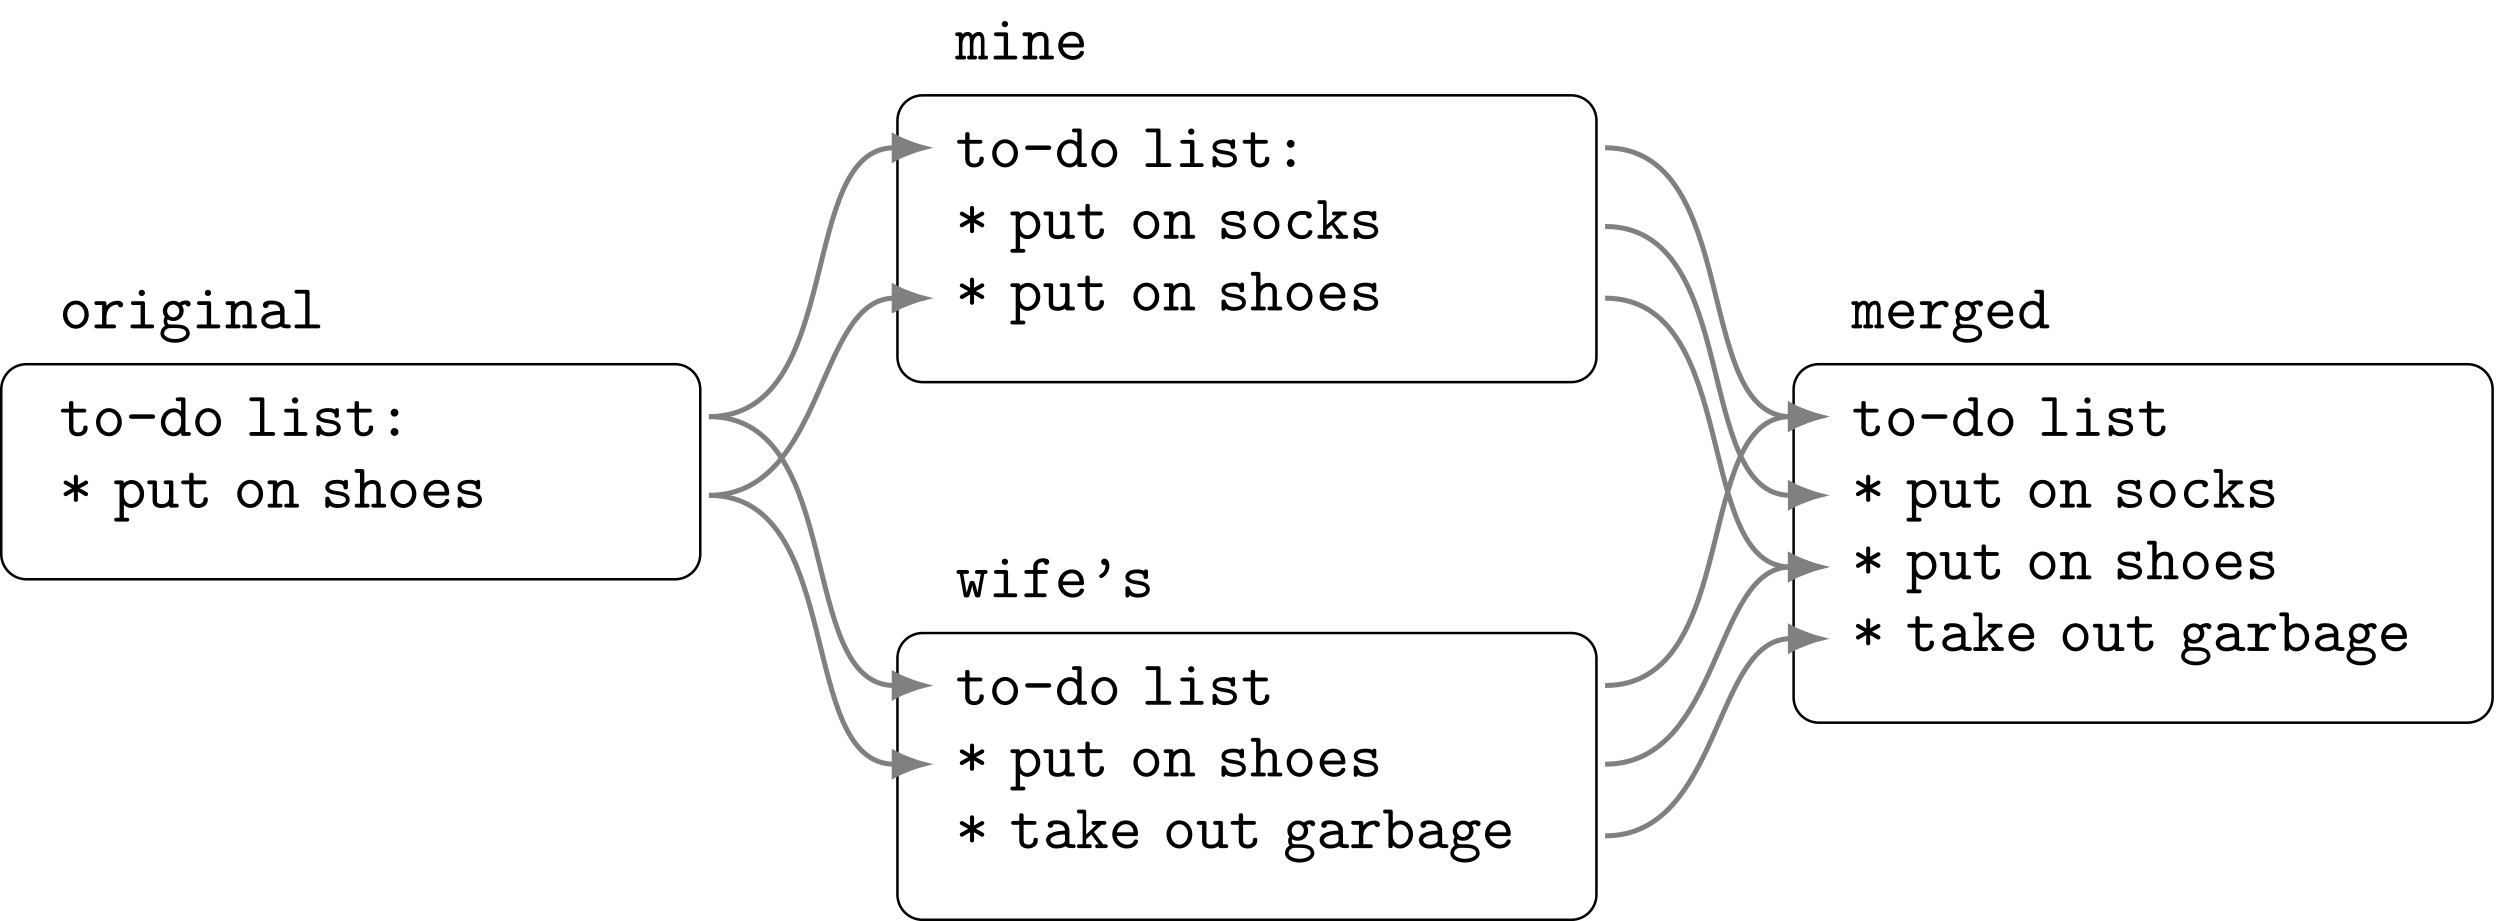 <?xml version="1.0" encoding="UTF-8"?>
<svg xmlns="http://www.w3.org/2000/svg" xmlns:xlink="http://www.w3.org/1999/xlink" width="395.386pt" height="145.671pt" viewBox="0 0 395.386 145.671" version="1.1">
<defs>
<g>
<symbol overflow="visible" id="glyph0-0">
<path style="stroke:none;" d=""/>
</symbol>
<symbol overflow="visible" id="glyph0-1">
<path style="stroke:none;" d="M 4.656 -2.156 C 4.656 -3.406 3.734 -4.391 2.609 -4.391 C 1.5 -4.391 0.562 -3.406 0.562 -2.156 C 0.562 -0.891 1.516 0.062 2.609 0.062 C 3.703 0.062 4.656 -0.891 4.656 -2.156 Z M 2.609 -0.547 C 1.875 -0.547 1.25 -1.297 1.25 -2.219 C 1.25 -3.125 1.906 -3.781 2.609 -3.781 C 3.328 -3.781 3.969 -3.125 3.969 -2.219 C 3.969 -1.297 3.344 -0.547 2.609 -0.547 Z M 2.609 -0.547 "/>
</symbol>
<symbol overflow="visible" id="glyph0-2">
<path style="stroke:none;" d="M 2.219 -1.859 C 2.219 -2.797 2.797 -3.75 4 -3.75 C 4.016 -3.516 4.188 -3.312 4.438 -3.312 C 4.656 -3.312 4.859 -3.469 4.859 -3.734 C 4.859 -3.938 4.734 -4.359 3.906 -4.359 C 3.406 -4.359 2.766 -4.172 2.219 -3.547 L 2.219 -3.891 C 2.219 -4.203 2.156 -4.297 1.812 -4.297 L 0.719 -4.297 C 0.562 -4.297 0.312 -4.297 0.312 -4 C 0.312 -3.688 0.562 -3.688 0.719 -3.688 L 1.531 -3.688 L 1.531 -0.609 L 0.719 -0.609 C 0.562 -0.609 0.312 -0.609 0.312 -0.312 C 0.312 0 0.562 0 0.719 0 L 3.312 0 C 3.469 0 3.734 0 3.734 -0.297 C 3.734 -0.609 3.469 -0.609 3.312 -0.609 L 2.219 -0.609 Z M 2.219 -1.859 "/>
</symbol>
<symbol overflow="visible" id="glyph0-3">
<path style="stroke:none;" d="M 3.078 -3.891 C 3.078 -4.203 3.016 -4.297 2.688 -4.297 L 1.266 -4.297 C 1.109 -4.297 0.859 -4.297 0.859 -4 C 0.859 -3.688 1.109 -3.688 1.266 -3.688 L 2.391 -3.688 L 2.391 -0.609 L 1.188 -0.609 C 1.031 -0.609 0.781 -0.609 0.781 -0.297 C 0.781 0 1.031 0 1.188 0 L 4.125 0 C 4.281 0 4.531 0 4.531 -0.297 C 4.531 -0.609 4.281 -0.609 4.125 -0.609 L 3.078 -0.609 Z M 3.078 -5.609 C 3.078 -5.875 2.859 -6.094 2.578 -6.094 C 2.297 -6.094 2.078 -5.875 2.078 -5.609 C 2.078 -5.328 2.297 -5.109 2.578 -5.109 C 2.859 -5.109 3.078 -5.328 3.078 -5.609 Z M 3.078 -5.609 "/>
</symbol>
<symbol overflow="visible" id="glyph0-4">
<path style="stroke:none;" d="M 2.328 -1.75 C 1.781 -1.75 1.359 -2.219 1.359 -2.75 C 1.359 -3.312 1.797 -3.766 2.328 -3.766 C 2.859 -3.766 3.281 -3.297 3.281 -2.766 C 3.281 -2.188 2.844 -1.75 2.328 -1.75 Z M 1.422 -1.406 C 1.453 -1.391 1.828 -1.156 2.328 -1.156 C 3.234 -1.156 3.969 -1.875 3.969 -2.766 C 3.969 -3.062 3.875 -3.344 3.703 -3.625 C 3.922 -3.75 4.156 -3.781 4.281 -3.797 C 4.344 -3.531 4.578 -3.453 4.672 -3.453 C 4.844 -3.453 5.078 -3.578 5.078 -3.875 C 5.078 -4.094 4.891 -4.406 4.344 -4.406 C 4.234 -4.406 3.75 -4.391 3.297 -4.062 C 3.125 -4.172 2.781 -4.359 2.328 -4.359 C 1.391 -4.359 0.672 -3.609 0.672 -2.766 C 0.672 -2.328 0.844 -2 1 -1.812 C 0.891 -1.656 0.797 -1.438 0.797 -1.141 C 0.797 -0.781 0.938 -0.531 1.031 -0.422 C 0.297 0.031 0.297 0.703 0.297 0.812 C 0.297 1.672 1.328 2.281 2.609 2.281 C 3.891 2.281 4.938 1.672 4.938 0.812 C 4.938 0.453 4.75 -0.047 4.25 -0.312 C 4.109 -0.391 3.703 -0.609 2.797 -0.609 L 2.109 -0.609 C 2.031 -0.609 1.891 -0.609 1.812 -0.625 C 1.672 -0.625 1.609 -0.625 1.484 -0.766 C 1.375 -0.906 1.359 -1.109 1.359 -1.125 C 1.359 -1.172 1.391 -1.312 1.422 -1.406 Z M 2.609 1.688 C 1.609 1.688 0.875 1.25 0.875 0.812 C 0.875 0.641 0.953 0.312 1.281 0.125 C 1.531 -0.047 1.609 -0.047 2.344 -0.047 C 3.234 -0.047 4.359 -0.047 4.359 0.812 C 4.359 1.25 3.609 1.688 2.609 1.688 Z M 2.609 1.688 "/>
</symbol>
<symbol overflow="visible" id="glyph0-5">
<path style="stroke:none;" d="M 1.656 -3.828 C 1.656 -4.141 1.656 -4.297 1.25 -4.297 L 0.531 -4.297 C 0.375 -4.297 0.125 -4.297 0.125 -3.984 C 0.125 -3.688 0.375 -3.688 0.516 -3.688 L 0.969 -3.688 L 0.969 -0.609 L 0.531 -0.609 C 0.375 -0.609 0.125 -0.609 0.125 -0.297 C 0.125 0 0.375 0 0.516 0 L 2.109 0 C 2.25 0 2.5 0 2.5 -0.297 C 2.5 -0.609 2.25 -0.609 2.094 -0.609 L 1.656 -0.609 L 1.656 -2.375 C 1.656 -3.375 2.391 -3.75 2.906 -3.75 C 3.422 -3.75 3.562 -3.469 3.562 -2.875 L 3.562 -0.609 L 3.188 -0.609 C 3.016 -0.609 2.766 -0.609 2.766 -0.297 C 2.766 0 3.047 0 3.188 0 L 4.703 0 C 4.844 0 5.109 0 5.109 -0.297 C 5.109 -0.609 4.859 -0.609 4.688 -0.609 L 4.25 -0.609 L 4.25 -2.922 C 4.25 -3.922 3.75 -4.359 2.953 -4.359 C 2.297 -4.359 1.844 -4.016 1.656 -3.828 Z M 1.656 -3.828 "/>
</symbol>
<symbol overflow="visible" id="glyph0-6">
<path style="stroke:none;" d="M 3.656 -0.312 C 3.875 -0.016 4.344 0 4.719 0 C 5 0 5.219 0 5.219 -0.312 C 5.219 -0.609 4.969 -0.609 4.828 -0.609 C 4.406 -0.609 4.312 -0.656 4.234 -0.688 L 4.234 -2.844 C 4.234 -3.547 3.688 -4.391 2.25 -4.391 C 1.828 -4.391 0.812 -4.391 0.812 -3.656 C 0.812 -3.359 1.016 -3.203 1.25 -3.203 C 1.406 -3.203 1.688 -3.297 1.688 -3.656 C 1.688 -3.734 1.703 -3.75 1.906 -3.766 C 2.047 -3.781 2.172 -3.781 2.266 -3.781 C 3.016 -3.781 3.531 -3.469 3.531 -2.766 C 1.781 -2.734 0.547 -2.234 0.547 -1.281 C 0.547 -0.594 1.172 0.062 2.188 0.062 C 2.562 0.062 3.188 -0.016 3.656 -0.312 Z M 3.531 -2.172 L 3.531 -1.328 C 3.531 -1.109 3.531 -0.891 3.156 -0.719 C 2.797 -0.547 2.344 -0.547 2.266 -0.547 C 1.641 -0.547 1.234 -0.891 1.234 -1.281 C 1.234 -1.766 2.094 -2.141 3.531 -2.172 Z M 3.531 -2.172 "/>
</symbol>
<symbol overflow="visible" id="glyph0-7">
<path style="stroke:none;" d="M 2.953 -5.688 C 2.953 -5.984 2.906 -6.094 2.562 -6.094 L 0.984 -6.094 C 0.828 -6.094 0.578 -6.094 0.578 -5.781 C 0.578 -5.484 0.844 -5.484 0.984 -5.484 L 2.266 -5.484 L 2.266 -0.609 L 0.984 -0.609 C 0.828 -0.609 0.578 -0.609 0.578 -0.297 C 0.578 0 0.844 0 0.984 0 L 4.25 0 C 4.406 0 4.656 0 4.656 -0.297 C 4.656 -0.609 4.422 -0.609 4.25 -0.609 L 2.953 -0.609 Z M 2.953 -5.688 "/>
</symbol>
<symbol overflow="visible" id="glyph0-8">
<path style="stroke:none;" d="M 2.219 -3.688 L 3.844 -3.688 C 4 -3.688 4.25 -3.688 4.25 -3.984 C 4.25 -4.297 4 -4.297 3.844 -4.297 L 2.219 -4.297 L 2.219 -5.109 C 2.219 -5.297 2.219 -5.516 1.875 -5.516 C 1.531 -5.516 1.531 -5.312 1.531 -5.109 L 1.531 -4.297 L 0.656 -4.297 C 0.5 -4.297 0.25 -4.297 0.25 -3.984 C 0.25 -3.688 0.5 -3.688 0.641 -3.688 L 1.531 -3.688 L 1.531 -1.25 C 1.531 -0.297 2.203 0.062 2.938 0.062 C 3.672 0.062 4.469 -0.375 4.469 -1.25 C 4.469 -1.438 4.469 -1.641 4.125 -1.641 C 3.797 -1.641 3.781 -1.438 3.781 -1.266 C 3.781 -0.641 3.203 -0.547 2.984 -0.547 C 2.219 -0.547 2.219 -1.062 2.219 -1.312 Z M 2.219 -3.688 "/>
</symbol>
<symbol overflow="visible" id="glyph0-9">
<path style="stroke:none;" d="M 4.203 -2.703 C 4.312 -2.703 4.672 -2.703 4.672 -3.047 C 4.672 -3.406 4.312 -3.406 4.203 -3.406 L 1.031 -3.406 C 0.906 -3.406 0.562 -3.406 0.562 -3.047 C 0.562 -2.703 0.906 -2.703 1.031 -2.703 Z M 4.203 -2.703 "/>
</symbol>
<symbol overflow="visible" id="glyph0-10">
<path style="stroke:none;" d="M 3.562 -0.5 C 3.562 -0.141 3.562 0 3.969 0 L 4.688 0 C 4.859 0 5.109 0 5.109 -0.312 C 5.109 -0.609 4.844 -0.609 4.703 -0.609 L 4.25 -0.609 L 4.25 -5.688 C 4.25 -5.984 4.203 -6.094 3.859 -6.094 L 3.125 -6.094 C 2.969 -6.094 2.719 -6.094 2.719 -5.781 C 2.719 -5.484 2.984 -5.484 3.125 -5.484 L 3.562 -5.484 L 3.562 -3.906 C 3.234 -4.203 2.828 -4.359 2.406 -4.359 C 1.312 -4.359 0.359 -3.406 0.359 -2.141 C 0.359 -0.906 1.25 0.062 2.312 0.062 C 2.875 0.062 3.297 -0.203 3.562 -0.5 Z M 3.562 -2.641 L 3.562 -1.938 C 3.562 -1.375 3.125 -0.547 2.359 -0.547 C 1.641 -0.547 1.047 -1.25 1.047 -2.141 C 1.047 -3.094 1.75 -3.75 2.438 -3.75 C 3.078 -3.75 3.562 -3.188 3.562 -2.641 Z M 3.562 -2.641 "/>
</symbol>
<symbol overflow="visible" id="glyph0-11">
<path style="stroke:none;" d="M 2.969 -2.547 C 2.734 -2.578 2.547 -2.609 2.297 -2.656 C 2 -2.703 1.328 -2.828 1.328 -3.203 C 1.328 -3.469 1.641 -3.781 2.594 -3.781 C 3.422 -3.781 3.562 -3.484 3.594 -3.219 C 3.594 -3.047 3.625 -2.875 3.922 -2.875 C 4.281 -2.875 4.281 -3.094 4.281 -3.297 L 4.281 -3.984 C 4.281 -4.141 4.281 -4.391 3.984 -4.391 C 3.734 -4.391 3.703 -4.25 3.672 -4.172 C 3.234 -4.391 2.797 -4.391 2.609 -4.391 C 0.953 -4.391 0.719 -3.562 0.719 -3.203 C 0.719 -2.297 1.766 -2.125 2.688 -1.984 C 3.172 -1.906 3.969 -1.781 3.969 -1.25 C 3.969 -0.875 3.594 -0.547 2.688 -0.547 C 2.219 -0.547 1.672 -0.656 1.422 -1.438 C 1.359 -1.609 1.328 -1.719 1.062 -1.719 C 0.719 -1.719 0.719 -1.516 0.719 -1.312 L 0.719 -0.344 C 0.719 -0.188 0.719 0.062 1.016 0.062 C 1.109 0.062 1.266 0.047 1.391 -0.312 C 1.875 0.047 2.406 0.062 2.688 0.062 C 4.25 0.062 4.578 -0.766 4.578 -1.25 C 4.578 -2.281 3.297 -2.5 2.969 -2.547 Z M 2.969 -2.547 "/>
</symbol>
<symbol overflow="visible" id="glyph0-12">
<path style="stroke:none;" d="M 3.234 -3.672 C 3.234 -4.031 2.938 -4.297 2.625 -4.297 C 2.25 -4.297 2 -3.984 2 -3.672 C 2 -3.312 2.297 -3.047 2.609 -3.047 C 2.984 -3.047 3.234 -3.359 3.234 -3.672 Z M 3.234 -0.625 C 3.234 -0.984 2.938 -1.25 2.625 -1.25 C 2.25 -1.25 2 -0.938 2 -0.625 C 2 -0.266 2.297 0 2.609 0 C 2.984 0 3.234 -0.312 3.234 -0.625 Z M 3.234 -0.625 "/>
</symbol>
<symbol overflow="visible" id="glyph0-13">
<path style="stroke:none;" d="M 2.906 -2.516 C 3.516 -2.188 3.156 -2.375 3.844 -1.969 C 4.109 -1.797 4.141 -1.797 4.219 -1.797 C 4.422 -1.797 4.547 -1.984 4.547 -2.141 C 4.547 -2.297 4.422 -2.391 4.406 -2.406 C 4.156 -2.578 3.484 -2.906 3.219 -3.047 L 4.297 -3.625 C 4.422 -3.703 4.547 -3.766 4.547 -3.953 C 4.547 -4 4.547 -4.281 4.141 -4.281 L 2.906 -3.562 C 2.938 -3.828 2.938 -4.484 2.938 -4.781 C 2.938 -4.859 2.938 -5.188 2.609 -5.188 C 2.281 -5.188 2.281 -4.859 2.281 -4.781 C 2.281 -4.484 2.297 -3.828 2.312 -3.562 L 1.234 -4.203 C 1.094 -4.281 1.078 -4.281 1 -4.281 C 0.812 -4.281 0.672 -4.109 0.672 -3.953 C 0.672 -3.766 0.781 -3.703 0.922 -3.641 L 2 -3.047 L 0.922 -2.469 C 0.812 -2.391 0.672 -2.328 0.672 -2.141 C 0.672 -2.094 0.672 -1.797 1.078 -1.797 L 2.312 -2.516 C 2.297 -2.266 2.281 -1.609 2.281 -1.312 C 2.281 -1.219 2.281 -0.891 2.609 -0.891 C 2.938 -0.891 2.938 -1.219 2.938 -1.312 C 2.938 -1.609 2.938 -2.266 2.906 -2.516 Z M 2.906 -2.516 "/>
</symbol>
<symbol overflow="visible" id="glyph0-14">
<path style="stroke:none;" d="M 1.656 -2.625 C 1.656 -3.219 2.234 -3.75 2.859 -3.75 C 3.594 -3.75 4.172 -3.016 4.172 -2.156 C 4.172 -1.203 3.484 -0.547 2.781 -0.547 C 2 -0.547 1.656 -1.422 1.656 -1.906 Z M 1.656 -0.453 C 2.062 -0.031 2.5 0.062 2.812 0.062 C 3.891 0.062 4.859 -0.891 4.859 -2.156 C 4.859 -3.375 3.984 -4.359 2.922 -4.359 C 2.438 -4.359 2 -4.172 1.656 -3.875 C 1.656 -4.156 1.641 -4.297 1.25 -4.297 L 0.531 -4.297 C 0.375 -4.297 0.125 -4.297 0.125 -3.984 C 0.125 -3.688 0.375 -3.688 0.516 -3.688 L 0.969 -3.688 L 0.969 1.609 L 0.531 1.609 C 0.375 1.609 0.125 1.609 0.125 1.906 C 0.125 2.219 0.375 2.219 0.516 2.219 L 2.109 2.219 C 2.25 2.219 2.5 2.219 2.5 1.906 C 2.5 1.609 2.25 1.609 2.094 1.609 L 1.656 1.609 Z M 1.656 -0.453 "/>
</symbol>
<symbol overflow="visible" id="glyph0-15">
<path style="stroke:none;" d="M 3.562 -0.312 C 3.578 0 3.781 0 3.969 0 L 4.688 0 C 4.859 0 5.109 0 5.109 -0.312 C 5.109 -0.609 4.844 -0.609 4.703 -0.609 L 4.25 -0.609 L 4.25 -3.891 C 4.25 -4.203 4.203 -4.297 3.859 -4.297 L 3.125 -4.297 C 2.969 -4.297 2.719 -4.297 2.719 -3.984 C 2.719 -3.688 2.984 -3.688 3.125 -3.688 L 3.562 -3.688 L 3.562 -1.562 C 3.562 -0.672 2.766 -0.547 2.438 -0.547 C 1.656 -0.547 1.656 -0.875 1.656 -1.203 L 1.656 -3.891 C 1.656 -4.203 1.594 -4.297 1.25 -4.297 L 0.531 -4.297 C 0.375 -4.297 0.125 -4.297 0.125 -3.984 C 0.125 -3.688 0.375 -3.688 0.516 -3.688 L 0.969 -3.688 L 0.969 -1.141 C 0.969 -0.172 1.656 0.062 2.375 0.062 C 2.797 0.062 3.203 -0.047 3.562 -0.312 Z M 3.562 -0.312 "/>
</symbol>
<symbol overflow="visible" id="glyph0-16">
<path style="stroke:none;" d="M 4.25 -2.922 C 4.25 -3.922 3.75 -4.359 2.953 -4.359 C 2.297 -4.359 1.844 -4.016 1.656 -3.828 L 1.656 -5.688 C 1.656 -5.984 1.594 -6.094 1.25 -6.094 L 0.531 -6.094 C 0.375 -6.094 0.125 -6.094 0.125 -5.781 C 0.125 -5.484 0.375 -5.484 0.516 -5.484 L 0.969 -5.484 L 0.969 -0.609 L 0.531 -0.609 C 0.375 -0.609 0.125 -0.609 0.125 -0.297 C 0.125 0 0.375 0 0.516 0 L 2.109 0 C 2.25 0 2.5 0 2.5 -0.297 C 2.5 -0.609 2.25 -0.609 2.094 -0.609 L 1.656 -0.609 L 1.656 -2.375 C 1.656 -3.375 2.391 -3.75 2.906 -3.75 C 3.422 -3.75 3.562 -3.469 3.562 -2.875 L 3.562 -0.609 L 3.188 -0.609 C 3.016 -0.609 2.766 -0.609 2.766 -0.297 C 2.766 0 3.047 0 3.188 0 L 4.703 0 C 4.844 0 5.109 0 5.109 -0.297 C 5.109 -0.609 4.859 -0.609 4.688 -0.609 L 4.25 -0.609 Z M 4.25 -2.922 "/>
</symbol>
<symbol overflow="visible" id="glyph0-17">
<path style="stroke:none;" d="M 4.234 -1.906 C 4.438 -1.906 4.625 -1.906 4.625 -2.266 C 4.625 -3.406 3.984 -4.391 2.688 -4.391 C 1.5 -4.391 0.547 -3.391 0.547 -2.156 C 0.547 -0.953 1.562 0.062 2.844 0.062 C 4.156 0.062 4.625 -0.844 4.625 -1.094 C 4.625 -1.359 4.344 -1.359 4.281 -1.359 C 4.094 -1.359 4.016 -1.328 3.953 -1.141 C 3.734 -0.641 3.188 -0.547 2.906 -0.547 C 2.156 -0.547 1.422 -1.047 1.25 -1.906 Z M 1.266 -2.5 C 1.406 -3.234 2 -3.781 2.688 -3.781 C 3.203 -3.781 3.828 -3.531 3.922 -2.5 Z M 1.266 -2.5 "/>
</symbol>
<symbol overflow="visible" id="glyph0-18">
<path style="stroke:none;" d="M 1.094 -4 C 1.062 -4.297 0.875 -4.297 0.688 -4.297 L 0.375 -4.297 C 0.219 -4.297 -0.047 -4.297 -0.047 -4 C -0.047 -3.688 0.172 -3.688 0.531 -3.688 L 0.531 -0.609 C 0.172 -0.609 -0.047 -0.609 -0.047 -0.297 C -0.047 0 0.234 0 0.375 0 L 1.25 0 C 1.391 0 1.656 0 1.656 -0.297 C 1.656 -0.609 1.453 -0.609 1.094 -0.609 L 1.094 -2.391 C 1.094 -3.281 1.5 -3.75 1.906 -3.75 C 2.141 -3.75 2.266 -3.578 2.266 -2.938 L 2.266 -0.609 C 2.078 -0.609 1.828 -0.609 1.828 -0.297 C 1.828 0 2.109 0 2.25 0 L 2.984 0 C 3.141 0 3.406 0 3.406 -0.297 C 3.406 -0.609 3.188 -0.609 2.828 -0.609 L 2.828 -2.391 C 2.828 -3.281 3.234 -3.75 3.656 -3.75 C 3.875 -3.75 4.016 -3.578 4.016 -2.938 L 4.016 -0.609 C 3.828 -0.609 3.578 -0.609 3.578 -0.297 C 3.578 0 3.844 0 3.984 0 L 4.734 0 C 4.891 0 5.141 0 5.141 -0.297 C 5.141 -0.609 4.938 -0.609 4.578 -0.609 L 4.578 -3.016 C 4.578 -3.219 4.578 -4.359 3.688 -4.359 C 3.391 -4.359 2.984 -4.234 2.703 -3.844 C 2.547 -4.172 2.266 -4.359 1.938 -4.359 C 1.625 -4.359 1.328 -4.219 1.094 -4 Z M 1.094 -4 "/>
</symbol>
<symbol overflow="visible" id="glyph0-19">
<path style="stroke:none;" d="M 4.641 -1.094 C 4.641 -1.359 4.359 -1.359 4.297 -1.359 C 4.141 -1.359 4.031 -1.344 3.969 -1.141 C 3.906 -1.016 3.719 -0.547 2.984 -0.547 C 2.141 -0.547 1.422 -1.25 1.422 -2.156 C 1.422 -2.625 1.688 -3.781 3.047 -3.781 C 3.25 -3.781 3.641 -3.781 3.641 -3.688 C 3.656 -3.344 3.844 -3.203 4.078 -3.203 C 4.312 -3.203 4.531 -3.375 4.531 -3.656 C 4.531 -4.391 3.484 -4.391 3.047 -4.391 C 1.328 -4.391 0.734 -3.031 0.734 -2.156 C 0.734 -0.953 1.672 0.062 2.922 0.062 C 4.312 0.062 4.641 -0.922 4.641 -1.094 Z M 4.641 -1.094 "/>
</symbol>
<symbol overflow="visible" id="glyph0-20">
<path style="stroke:none;" d="M 2.859 -2.547 L 4.094 -3.688 L 4.438 -3.688 C 4.578 -3.688 4.844 -3.688 4.844 -3.984 C 4.844 -4.297 4.578 -4.297 4.438 -4.297 L 2.906 -4.297 C 2.734 -4.297 2.5 -4.297 2.5 -3.984 C 2.5 -3.688 2.75 -3.688 2.906 -3.688 L 3.266 -3.688 L 1.656 -2.172 L 1.656 -5.688 C 1.656 -5.984 1.594 -6.094 1.25 -6.094 L 0.609 -6.094 C 0.453 -6.094 0.203 -6.094 0.203 -5.797 C 0.203 -5.484 0.453 -5.484 0.609 -5.484 L 1.094 -5.484 L 1.094 -0.609 L 0.609 -0.609 C 0.453 -0.609 0.203 -0.609 0.203 -0.312 C 0.203 0 0.453 0 0.609 0 L 2.141 0 C 2.297 0 2.547 0 2.547 -0.297 C 2.547 -0.609 2.297 -0.609 2.141 -0.609 L 1.656 -0.609 L 1.656 -1.422 L 2.453 -2.156 L 3.641 -0.609 C 3.281 -0.609 3.078 -0.609 3.078 -0.297 C 3.078 0 3.328 0 3.484 0 L 4.656 0 C 4.812 0 5.062 0 5.062 -0.297 C 5.062 -0.609 4.812 -0.609 4.656 -0.609 L 4.344 -0.609 Z M 2.859 -2.547 "/>
</symbol>
<symbol overflow="visible" id="glyph0-21">
<path style="stroke:none;" d="M 4.562 -3.688 C 4.859 -3.688 5.062 -3.688 5.062 -4 C 5.062 -4.297 4.828 -4.297 4.641 -4.297 L 3.5 -4.297 C 3.312 -4.297 3.078 -4.297 3.078 -4 C 3.078 -3.688 3.312 -3.688 3.5 -3.688 L 3.984 -3.688 L 3.484 -0.719 C 3.438 -0.984 3.312 -1.438 3.188 -1.844 C 3.016 -2.469 2.984 -2.578 2.625 -2.578 C 2.531 -2.578 2.344 -2.578 2.234 -2.359 C 2.203 -2.297 1.797 -0.922 1.766 -0.719 L 1.75 -0.719 L 1.234 -3.688 L 1.719 -3.688 C 1.906 -3.688 2.141 -3.688 2.141 -3.984 C 2.141 -4.297 1.906 -4.297 1.719 -4.297 L 0.578 -4.297 C 0.406 -4.297 0.156 -4.297 0.156 -4 C 0.156 -3.688 0.375 -3.688 0.672 -3.688 L 1.266 -0.344 C 1.312 -0.109 1.328 0.047 1.734 0.047 C 2.141 0.047 2.156 -0.047 2.344 -0.656 C 2.594 -1.531 2.609 -1.672 2.625 -1.891 L 2.641 -1.891 C 2.688 -1.375 3.062 -0.203 3.094 -0.125 C 3.219 0.047 3.406 0.047 3.516 0.047 C 3.891 0.047 3.922 -0.125 3.953 -0.344 Z M 4.562 -3.688 "/>
</symbol>
<symbol overflow="visible" id="glyph0-22">
<path style="stroke:none;" d="M 2.516 -3.688 L 3.734 -3.688 C 3.891 -3.688 4.141 -3.688 4.141 -3.984 C 4.141 -4.297 3.891 -4.297 3.734 -4.297 L 2.516 -4.297 L 2.516 -4.766 C 2.516 -5.547 3.188 -5.547 3.484 -5.547 C 3.484 -5.5 3.578 -5.109 3.922 -5.109 C 4.125 -5.109 4.359 -5.281 4.359 -5.547 C 4.359 -6.156 3.562 -6.156 3.406 -6.156 C 2.609 -6.156 1.828 -5.688 1.828 -4.828 L 1.828 -4.297 L 0.844 -4.297 C 0.672 -4.297 0.422 -4.297 0.422 -3.984 C 0.422 -3.688 0.672 -3.688 0.828 -3.688 L 1.828 -3.688 L 1.828 -0.609 L 0.828 -0.609 C 0.672 -0.609 0.422 -0.609 0.422 -0.312 C 0.422 0 0.672 0 0.828 0 L 3.531 0 C 3.672 0 3.938 0 3.938 -0.297 C 3.938 -0.609 3.672 -0.609 3.531 -0.609 L 2.516 -0.609 Z M 2.516 -3.688 "/>
</symbol>
<symbol overflow="visible" id="glyph0-23">
<path style="stroke:none;" d="M 3.406 -4.953 C 3.406 -5.719 3.031 -6.094 2.625 -6.094 C 2.297 -6.094 2.109 -5.828 2.109 -5.594 C 2.109 -5.328 2.312 -5.094 2.609 -5.094 C 2.688 -5.094 2.734 -5.109 2.75 -5.109 C 2.797 -5.109 2.797 -5.016 2.797 -4.953 C 2.797 -4.766 2.766 -4.047 1.969 -3.594 C 1.891 -3.531 1.797 -3.484 1.797 -3.328 C 1.797 -3.156 1.969 -3.016 2.109 -3.016 C 2.344 -3.016 3.406 -3.703 3.406 -4.953 Z M 3.406 -4.953 "/>
</symbol>
<symbol overflow="visible" id="glyph0-24">
<path style="stroke:none;" d="M 1.656 -3.875 L 1.656 -5.688 C 1.656 -5.984 1.594 -6.094 1.25 -6.094 L 0.531 -6.094 C 0.375 -6.094 0.125 -6.094 0.125 -5.781 C 0.125 -5.484 0.375 -5.484 0.516 -5.484 L 0.969 -5.484 L 0.969 -0.406 C 0.969 -0.203 0.969 0 1.312 0 C 1.656 0 1.656 -0.203 1.656 -0.453 C 2.062 -0.031 2.5 0.062 2.812 0.062 C 3.891 0.062 4.859 -0.891 4.859 -2.156 C 4.859 -3.375 3.984 -4.359 2.922 -4.359 C 2.438 -4.359 2 -4.172 1.656 -3.875 Z M 1.656 -1.906 L 1.656 -2.625 C 1.656 -3.219 2.234 -3.75 2.859 -3.75 C 3.594 -3.75 4.172 -3.016 4.172 -2.156 C 4.172 -1.203 3.484 -0.547 2.781 -0.547 C 2 -0.547 1.656 -1.422 1.656 -1.906 Z M 1.656 -1.906 "/>
</symbol>
</g>
<clipPath id="clip1">
  <path d="M 136 94 L 259 94 L 259 145.672 L 136 145.672 Z M 136 94 "/>
</clipPath>
<clipPath id="clip2">
  <path d="M 278 51 L 395.387 51 L 395.387 120 L 278 120 Z M 278 51 "/>
</clipPath>
</defs>
<g id="surface1">
<path style="fill:none;stroke-width:0.399;stroke-linecap:butt;stroke-linejoin:miter;stroke:rgb(0%,0%,0%);stroke-opacity:1;stroke-miterlimit:10;" d="M 0 -3.984 L 0 -30.031 C 0 -32.23 1.785 -34.015 3.985 -34.015 L 106.567 -34.015 C 108.77 -34.015 110.551 -32.23 110.551 -30.031 L 110.551 -3.984 C 110.551 -1.785 108.77 0 106.567 0 L 3.985 0 C 1.785 0 0 -1.785 0 -3.984 Z M 0 -3.984 " transform="matrix(1,0,0,-1,0.199,57.598)"/>
<g style="fill:rgb(0%,0%,0%);fill-opacity:1;">
  <use xlink:href="#glyph0-1" x="9.388" y="51.928"/>
  <use xlink:href="#glyph0-2" x="14.618" y="51.928"/>
  <use xlink:href="#glyph0-3" x="19.849" y="51.928"/>
  <use xlink:href="#glyph0-4" x="25.079" y="51.928"/>
  <use xlink:href="#glyph0-3" x="30.309" y="51.928"/>
  <use xlink:href="#glyph0-5" x="35.54" y="51.928"/>
  <use xlink:href="#glyph0-6" x="40.77" y="51.928"/>
  <use xlink:href="#glyph0-7" x="46.001" y="51.928"/>
</g>
<g style="fill:rgb(0%,0%,0%);fill-opacity:1;">
  <use xlink:href="#glyph0-8" x="9.388" y="68.936"/>
  <use xlink:href="#glyph0-1" x="14.618" y="68.936"/>
  <use xlink:href="#glyph0-9" x="19.849" y="68.936"/>
  <use xlink:href="#glyph0-10" x="25.079" y="68.936"/>
  <use xlink:href="#glyph0-1" x="30.309" y="68.936"/>
</g>
<g style="fill:rgb(0%,0%,0%);fill-opacity:1;">
  <use xlink:href="#glyph0-7" x="38.857" y="68.936"/>
  <use xlink:href="#glyph0-3" x="44.088" y="68.936"/>
  <use xlink:href="#glyph0-11" x="49.318" y="68.936"/>
  <use xlink:href="#glyph0-8" x="54.548" y="68.936"/>
  <use xlink:href="#glyph0-12" x="59.779" y="68.936"/>
</g>
<g style="fill:rgb(0%,0%,0%);fill-opacity:1;">
  <use xlink:href="#glyph0-13" x="9.388" y="80.275"/>
</g>
<g style="fill:rgb(0%,0%,0%);fill-opacity:1;">
  <use xlink:href="#glyph0-14" x="17.936" y="80.275"/>
  <use xlink:href="#glyph0-15" x="23.166" y="80.275"/>
  <use xlink:href="#glyph0-8" x="28.397" y="80.275"/>
</g>
<g style="fill:rgb(0%,0%,0%);fill-opacity:1;">
  <use xlink:href="#glyph0-1" x="36.955" y="80.275"/>
  <use xlink:href="#glyph0-5" x="42.185" y="80.275"/>
</g>
<g style="fill:rgb(0%,0%,0%);fill-opacity:1;">
  <use xlink:href="#glyph0-11" x="50.733" y="80.275"/>
  <use xlink:href="#glyph0-16" x="55.963" y="80.275"/>
  <use xlink:href="#glyph0-1" x="61.194" y="80.275"/>
  <use xlink:href="#glyph0-17" x="66.424" y="80.275"/>
  <use xlink:href="#glyph0-11" x="71.654" y="80.275"/>
</g>
<path style="fill:none;stroke-width:0.399;stroke-linecap:butt;stroke-linejoin:miter;stroke:rgb(0%,0%,0%);stroke-opacity:1;stroke-miterlimit:10;" d="M 141.735 38.535 L 141.735 1.149 C 141.735 -1.05 143.52 -2.836 145.719 -2.836 L 248.301 -2.836 C 250.504 -2.836 252.285 -1.05 252.285 1.149 L 252.285 38.535 C 252.285 40.735 250.504 42.52 248.301 42.52 L 145.719 42.52 C 143.52 42.52 141.735 40.735 141.735 38.535 Z M 141.735 38.535 " transform="matrix(1,0,0,-1,0.199,57.598)"/>
<g style="fill:rgb(0%,0%,0%);fill-opacity:1;">
  <use xlink:href="#glyph0-18" x="151.121" y="9.409"/>
  <use xlink:href="#glyph0-3" x="156.351" y="9.409"/>
  <use xlink:href="#glyph0-5" x="161.582" y="9.409"/>
  <use xlink:href="#glyph0-17" x="166.812" y="9.409"/>
</g>
<g style="fill:rgb(0%,0%,0%);fill-opacity:1;">
  <use xlink:href="#glyph0-8" x="151.121" y="26.417"/>
  <use xlink:href="#glyph0-1" x="156.351" y="26.417"/>
  <use xlink:href="#glyph0-9" x="161.582" y="26.417"/>
  <use xlink:href="#glyph0-10" x="166.812" y="26.417"/>
  <use xlink:href="#glyph0-1" x="172.042" y="26.417"/>
</g>
<g style="fill:rgb(0%,0%,0%);fill-opacity:1;">
  <use xlink:href="#glyph0-7" x="180.59" y="26.417"/>
  <use xlink:href="#glyph0-3" x="185.821" y="26.417"/>
  <use xlink:href="#glyph0-11" x="191.051" y="26.417"/>
  <use xlink:href="#glyph0-8" x="196.281" y="26.417"/>
  <use xlink:href="#glyph0-12" x="201.512" y="26.417"/>
</g>
<g style="fill:rgb(0%,0%,0%);fill-opacity:1;">
  <use xlink:href="#glyph0-13" x="151.121" y="37.755"/>
</g>
<g style="fill:rgb(0%,0%,0%);fill-opacity:1;">
  <use xlink:href="#glyph0-14" x="159.669" y="37.755"/>
  <use xlink:href="#glyph0-15" x="164.899" y="37.755"/>
  <use xlink:href="#glyph0-8" x="170.13" y="37.755"/>
</g>
<g style="fill:rgb(0%,0%,0%);fill-opacity:1;">
  <use xlink:href="#glyph0-1" x="178.688" y="37.755"/>
  <use xlink:href="#glyph0-5" x="183.918" y="37.755"/>
</g>
<g style="fill:rgb(0%,0%,0%);fill-opacity:1;">
  <use xlink:href="#glyph0-11" x="192.466" y="37.755"/>
  <use xlink:href="#glyph0-1" x="197.696" y="37.755"/>
  <use xlink:href="#glyph0-19" x="202.927" y="37.755"/>
  <use xlink:href="#glyph0-20" x="208.157" y="37.755"/>
  <use xlink:href="#glyph0-11" x="213.387" y="37.755"/>
</g>
<g style="fill:rgb(0%,0%,0%);fill-opacity:1;">
  <use xlink:href="#glyph0-13" x="151.121" y="49.094"/>
</g>
<g style="fill:rgb(0%,0%,0%);fill-opacity:1;">
  <use xlink:href="#glyph0-14" x="159.669" y="49.094"/>
  <use xlink:href="#glyph0-15" x="164.899" y="49.094"/>
  <use xlink:href="#glyph0-8" x="170.13" y="49.094"/>
</g>
<g style="fill:rgb(0%,0%,0%);fill-opacity:1;">
  <use xlink:href="#glyph0-1" x="178.688" y="49.094"/>
  <use xlink:href="#glyph0-5" x="183.918" y="49.094"/>
</g>
<g style="fill:rgb(0%,0%,0%);fill-opacity:1;">
  <use xlink:href="#glyph0-11" x="192.466" y="49.094"/>
  <use xlink:href="#glyph0-16" x="197.696" y="49.094"/>
  <use xlink:href="#glyph0-1" x="202.927" y="49.094"/>
  <use xlink:href="#glyph0-17" x="208.157" y="49.094"/>
  <use xlink:href="#glyph0-11" x="213.387" y="49.094"/>
</g>
<g clip-path="url(#clip1)" clip-rule="nonzero">
<path style="fill:none;stroke-width:0.399;stroke-linecap:butt;stroke-linejoin:miter;stroke:rgb(0%,0%,0%);stroke-opacity:1;stroke-miterlimit:10;" d="M 141.735 -46.504 L 141.735 -83.89 C 141.735 -86.09 143.52 -87.875 145.719 -87.875 L 248.301 -87.875 C 250.504 -87.875 252.285 -86.09 252.285 -83.89 L 252.285 -46.504 C 252.285 -44.304 250.504 -42.519 248.301 -42.519 L 145.719 -42.519 C 143.52 -42.519 141.735 -44.304 141.735 -46.504 Z M 141.735 -46.504 " transform="matrix(1,0,0,-1,0.199,57.598)"/>
</g>
<g style="fill:rgb(0%,0%,0%);fill-opacity:1;">
  <use xlink:href="#glyph0-21" x="151.121" y="94.448"/>
  <use xlink:href="#glyph0-3" x="156.351" y="94.448"/>
  <use xlink:href="#glyph0-22" x="161.582" y="94.448"/>
  <use xlink:href="#glyph0-17" x="166.812" y="94.448"/>
  <use xlink:href="#glyph0-23" x="172.042" y="94.448"/>
  <use xlink:href="#glyph0-11" x="177.273" y="94.448"/>
</g>
<g style="fill:rgb(0%,0%,0%);fill-opacity:1;">
  <use xlink:href="#glyph0-8" x="151.121" y="111.456"/>
  <use xlink:href="#glyph0-1" x="156.351" y="111.456"/>
  <use xlink:href="#glyph0-9" x="161.582" y="111.456"/>
  <use xlink:href="#glyph0-10" x="166.812" y="111.456"/>
  <use xlink:href="#glyph0-1" x="172.042" y="111.456"/>
</g>
<g style="fill:rgb(0%,0%,0%);fill-opacity:1;">
  <use xlink:href="#glyph0-7" x="180.59" y="111.456"/>
  <use xlink:href="#glyph0-3" x="185.821" y="111.456"/>
  <use xlink:href="#glyph0-11" x="191.051" y="111.456"/>
  <use xlink:href="#glyph0-8" x="196.281" y="111.456"/>
</g>
<g style="fill:rgb(0%,0%,0%);fill-opacity:1;">
  <use xlink:href="#glyph0-13" x="151.121" y="122.795"/>
</g>
<g style="fill:rgb(0%,0%,0%);fill-opacity:1;">
  <use xlink:href="#glyph0-14" x="159.669" y="122.795"/>
  <use xlink:href="#glyph0-15" x="164.899" y="122.795"/>
  <use xlink:href="#glyph0-8" x="170.13" y="122.795"/>
</g>
<g style="fill:rgb(0%,0%,0%);fill-opacity:1;">
  <use xlink:href="#glyph0-1" x="178.688" y="122.795"/>
  <use xlink:href="#glyph0-5" x="183.918" y="122.795"/>
</g>
<g style="fill:rgb(0%,0%,0%);fill-opacity:1;">
  <use xlink:href="#glyph0-11" x="192.466" y="122.795"/>
  <use xlink:href="#glyph0-16" x="197.696" y="122.795"/>
  <use xlink:href="#glyph0-1" x="202.927" y="122.795"/>
  <use xlink:href="#glyph0-17" x="208.157" y="122.795"/>
  <use xlink:href="#glyph0-11" x="213.387" y="122.795"/>
</g>
<g style="fill:rgb(0%,0%,0%);fill-opacity:1;">
  <use xlink:href="#glyph0-13" x="151.121" y="134.133"/>
</g>
<g style="fill:rgb(0%,0%,0%);fill-opacity:1;">
  <use xlink:href="#glyph0-8" x="159.669" y="134.133"/>
  <use xlink:href="#glyph0-6" x="164.899" y="134.133"/>
  <use xlink:href="#glyph0-20" x="170.13" y="134.133"/>
  <use xlink:href="#glyph0-17" x="175.36" y="134.133"/>
</g>
<g style="fill:rgb(0%,0%,0%);fill-opacity:1;">
  <use xlink:href="#glyph0-1" x="183.918" y="134.133"/>
  <use xlink:href="#glyph0-15" x="189.148" y="134.133"/>
  <use xlink:href="#glyph0-8" x="194.379" y="134.133"/>
</g>
<g style="fill:rgb(0%,0%,0%);fill-opacity:1;">
  <use xlink:href="#glyph0-4" x="202.927" y="134.133"/>
  <use xlink:href="#glyph0-6" x="208.157" y="134.133"/>
  <use xlink:href="#glyph0-2" x="213.387" y="134.133"/>
  <use xlink:href="#glyph0-24" x="218.618" y="134.133"/>
  <use xlink:href="#glyph0-6" x="223.848" y="134.133"/>
  <use xlink:href="#glyph0-4" x="229.078" y="134.133"/>
  <use xlink:href="#glyph0-17" x="234.309" y="134.133"/>
</g>
<g clip-path="url(#clip2)" clip-rule="nonzero">
<path style="fill:none;stroke-width:0.399;stroke-linecap:butt;stroke-linejoin:miter;stroke:rgb(0%,0%,0%);stroke-opacity:1;stroke-miterlimit:10;" d="M 283.469 -3.984 L 283.469 -52.707 C 283.469 -54.91 285.254 -56.695 287.453 -56.695 L 390.035 -56.695 C 392.238 -56.695 394.02 -54.91 394.02 -52.707 L 394.02 -3.984 C 394.02 -1.785 392.238 0 390.035 0 L 287.453 0 C 285.254 0 283.469 -1.785 283.469 -3.984 Z M 283.469 -3.984 " transform="matrix(1,0,0,-1,0.199,57.598)"/>
</g>
<g style="fill:rgb(0%,0%,0%);fill-opacity:1;">
  <use xlink:href="#glyph0-18" x="292.853" y="51.928"/>
  <use xlink:href="#glyph0-17" x="298.083" y="51.928"/>
  <use xlink:href="#glyph0-2" x="303.314" y="51.928"/>
  <use xlink:href="#glyph0-4" x="308.544" y="51.928"/>
  <use xlink:href="#glyph0-17" x="313.774" y="51.928"/>
  <use xlink:href="#glyph0-10" x="319.005" y="51.928"/>
</g>
<g style="fill:rgb(0%,0%,0%);fill-opacity:1;">
  <use xlink:href="#glyph0-8" x="292.853" y="68.936"/>
  <use xlink:href="#glyph0-1" x="298.083" y="68.936"/>
  <use xlink:href="#glyph0-9" x="303.314" y="68.936"/>
  <use xlink:href="#glyph0-10" x="308.544" y="68.936"/>
  <use xlink:href="#glyph0-1" x="313.774" y="68.936"/>
</g>
<g style="fill:rgb(0%,0%,0%);fill-opacity:1;">
  <use xlink:href="#glyph0-7" x="322.322" y="68.936"/>
  <use xlink:href="#glyph0-3" x="327.553" y="68.936"/>
  <use xlink:href="#glyph0-11" x="332.783" y="68.936"/>
  <use xlink:href="#glyph0-8" x="338.013" y="68.936"/>
</g>
<g style="fill:rgb(0%,0%,0%);fill-opacity:1;">
  <use xlink:href="#glyph0-13" x="292.853" y="80.275"/>
</g>
<g style="fill:rgb(0%,0%,0%);fill-opacity:1;">
  <use xlink:href="#glyph0-14" x="301.401" y="80.275"/>
  <use xlink:href="#glyph0-15" x="306.631" y="80.275"/>
  <use xlink:href="#glyph0-8" x="311.862" y="80.275"/>
</g>
<g style="fill:rgb(0%,0%,0%);fill-opacity:1;">
  <use xlink:href="#glyph0-1" x="320.42" y="80.275"/>
  <use xlink:href="#glyph0-5" x="325.65" y="80.275"/>
</g>
<g style="fill:rgb(0%,0%,0%);fill-opacity:1;">
  <use xlink:href="#glyph0-11" x="334.198" y="80.275"/>
  <use xlink:href="#glyph0-1" x="339.428" y="80.275"/>
  <use xlink:href="#glyph0-19" x="344.659" y="80.275"/>
  <use xlink:href="#glyph0-20" x="349.889" y="80.275"/>
  <use xlink:href="#glyph0-11" x="355.119" y="80.275"/>
</g>
<g style="fill:rgb(0%,0%,0%);fill-opacity:1;">
  <use xlink:href="#glyph0-13" x="292.853" y="91.613"/>
</g>
<g style="fill:rgb(0%,0%,0%);fill-opacity:1;">
  <use xlink:href="#glyph0-14" x="301.401" y="91.613"/>
  <use xlink:href="#glyph0-15" x="306.631" y="91.613"/>
  <use xlink:href="#glyph0-8" x="311.862" y="91.613"/>
</g>
<g style="fill:rgb(0%,0%,0%);fill-opacity:1;">
  <use xlink:href="#glyph0-1" x="320.42" y="91.613"/>
  <use xlink:href="#glyph0-5" x="325.65" y="91.613"/>
</g>
<g style="fill:rgb(0%,0%,0%);fill-opacity:1;">
  <use xlink:href="#glyph0-11" x="334.198" y="91.613"/>
  <use xlink:href="#glyph0-16" x="339.428" y="91.613"/>
  <use xlink:href="#glyph0-1" x="344.659" y="91.613"/>
  <use xlink:href="#glyph0-17" x="349.889" y="91.613"/>
  <use xlink:href="#glyph0-11" x="355.119" y="91.613"/>
</g>
<g style="fill:rgb(0%,0%,0%);fill-opacity:1;">
  <use xlink:href="#glyph0-13" x="292.853" y="102.952"/>
</g>
<g style="fill:rgb(0%,0%,0%);fill-opacity:1;">
  <use xlink:href="#glyph0-8" x="301.401" y="102.952"/>
  <use xlink:href="#glyph0-6" x="306.631" y="102.952"/>
  <use xlink:href="#glyph0-20" x="311.862" y="102.952"/>
  <use xlink:href="#glyph0-17" x="317.092" y="102.952"/>
</g>
<g style="fill:rgb(0%,0%,0%);fill-opacity:1;">
  <use xlink:href="#glyph0-1" x="325.65" y="102.952"/>
  <use xlink:href="#glyph0-15" x="330.88" y="102.952"/>
  <use xlink:href="#glyph0-8" x="336.111" y="102.952"/>
</g>
<g style="fill:rgb(0%,0%,0%);fill-opacity:1;">
  <use xlink:href="#glyph0-4" x="344.659" y="102.952"/>
  <use xlink:href="#glyph0-6" x="349.889" y="102.952"/>
  <use xlink:href="#glyph0-2" x="355.119" y="102.952"/>
  <use xlink:href="#glyph0-24" x="360.35" y="102.952"/>
  <use xlink:href="#glyph0-6" x="365.58" y="102.952"/>
  <use xlink:href="#glyph0-4" x="370.81" y="102.952"/>
  <use xlink:href="#glyph0-17" x="376.041" y="102.952"/>
</g>
<path style="fill:none;stroke-width:0.797;stroke-linecap:butt;stroke-linejoin:miter;stroke:rgb(50%,50%,50%);stroke-opacity:1;stroke-miterlimit:10;" d="M 111.922 -8.293 C 133.555 -8.293 125.77 34.227 141.227 34.227 " transform="matrix(1,0,0,-1,0.199,57.598)"/>
<path style="fill-rule:nonzero;fill:rgb(50%,50%,50%);fill-opacity:1;stroke-width:0.797;stroke-linecap:butt;stroke-linejoin:miter;stroke:rgb(50%,50%,50%);stroke-opacity:1;stroke-miterlimit:10;" d="M 4.535 0.001 C 3.977 0.138 1.532 0.919 0 1.771 L 0 -1.772 C 1.532 -0.921 3.977 -0.139 4.535 0.001 Z M 4.535 0.001 " transform="matrix(1,0,0,-1,141.426,23.372)"/>
<path style="fill:none;stroke-width:0.797;stroke-linecap:butt;stroke-linejoin:miter;stroke:rgb(50%,50%,50%);stroke-opacity:1;stroke-miterlimit:10;" d="M 111.922 -20.742 C 130.348 -20.742 128.981 10.442 141.227 10.442 " transform="matrix(1,0,0,-1,0.199,57.598)"/>
<path style="fill-rule:nonzero;fill:rgb(50%,50%,50%);fill-opacity:1;stroke-width:0.797;stroke-linecap:butt;stroke-linejoin:miter;stroke:rgb(50%,50%,50%);stroke-opacity:1;stroke-miterlimit:10;" d="M 4.535 0.001 C 3.977 0.137 1.532 0.922 0 1.774 L 0 -1.773 C 1.532 -0.921 3.977 -0.136 4.535 0.001 Z M 4.535 0.001 " transform="matrix(1,0,0,-1,141.426,47.157)"/>
<path style="fill:none;stroke-width:0.797;stroke-linecap:butt;stroke-linejoin:miter;stroke:rgb(50%,50%,50%);stroke-opacity:1;stroke-miterlimit:10;" d="M 111.922 -8.293 C 133.555 -8.293 125.77 -50.816 141.227 -50.816 " transform="matrix(1,0,0,-1,0.199,57.598)"/>
<path style="fill-rule:nonzero;fill:rgb(50%,50%,50%);fill-opacity:1;stroke-width:0.797;stroke-linecap:butt;stroke-linejoin:miter;stroke:rgb(50%,50%,50%);stroke-opacity:1;stroke-miterlimit:10;" d="M 4.535 -0.001 C 3.977 0.139 1.532 0.921 0 1.772 L 0 -1.771 C 1.532 -0.919 3.977 -0.138 4.535 -0.001 Z M 4.535 -0.001 " transform="matrix(1,0,0,-1,141.426,108.413)"/>
<path style="fill:none;stroke-width:0.797;stroke-linecap:butt;stroke-linejoin:miter;stroke:rgb(50%,50%,50%);stroke-opacity:1;stroke-miterlimit:10;" d="M 111.922 -20.742 C 133.555 -20.742 125.77 -63.261 141.227 -63.261 " transform="matrix(1,0,0,-1,0.199,57.598)"/>
<path style="fill-rule:nonzero;fill:rgb(50%,50%,50%);fill-opacity:1;stroke-width:0.797;stroke-linecap:butt;stroke-linejoin:miter;stroke:rgb(50%,50%,50%);stroke-opacity:1;stroke-miterlimit:10;" d="M 4.535 -0.001 C 3.977 0.14 1.532 0.921 0 1.773 L 0 -1.774 C 1.532 -0.919 3.977 -0.138 4.535 -0.001 Z M 4.535 -0.001 " transform="matrix(1,0,0,-1,141.426,120.858)"/>
<path style="fill:none;stroke-width:0.797;stroke-linecap:butt;stroke-linejoin:miter;stroke:rgb(50%,50%,50%);stroke-opacity:1;stroke-miterlimit:10;" d="M 253.656 34.227 C 275.289 34.227 267.504 -8.293 282.961 -8.293 " transform="matrix(1,0,0,-1,0.199,57.598)"/>
<path style="fill-rule:nonzero;fill:rgb(50%,50%,50%);fill-opacity:1;stroke-width:0.797;stroke-linecap:butt;stroke-linejoin:miter;stroke:rgb(50%,50%,50%);stroke-opacity:1;stroke-miterlimit:10;" d="M 4.536 0.002 C 3.977 0.139 1.528 0.92 0.001 1.771 L 0.001 -1.772 C 1.528 -0.92 3.977 -0.139 4.536 0.002 Z M 4.536 0.002 " transform="matrix(1,0,0,-1,283.16,65.893)"/>
<path style="fill:none;stroke-width:0.797;stroke-linecap:butt;stroke-linejoin:miter;stroke:rgb(50%,50%,50%);stroke-opacity:1;stroke-miterlimit:10;" d="M 253.656 21.782 C 275.289 21.782 267.504 -20.742 282.961 -20.742 " transform="matrix(1,0,0,-1,0.199,57.598)"/>
<path style="fill-rule:nonzero;fill:rgb(50%,50%,50%);fill-opacity:1;stroke-width:0.797;stroke-linecap:butt;stroke-linejoin:miter;stroke:rgb(50%,50%,50%);stroke-opacity:1;stroke-miterlimit:10;" d="M 4.536 -0.002 C 3.977 0.139 1.528 0.92 0.001 1.772 L 0.001 -1.771 C 1.528 -0.92 3.977 -0.138 4.536 -0.002 Z M 4.536 -0.002 " transform="matrix(1,0,0,-1,283.16,78.338)"/>
<path style="fill:none;stroke-width:0.797;stroke-linecap:butt;stroke-linejoin:miter;stroke:rgb(50%,50%,50%);stroke-opacity:1;stroke-miterlimit:10;" d="M 253.656 10.442 C 275.289 10.442 267.504 -32.078 282.961 -32.078 " transform="matrix(1,0,0,-1,0.199,57.598)"/>
<path style="fill-rule:nonzero;fill:rgb(50%,50%,50%);fill-opacity:1;stroke-width:0.797;stroke-linecap:butt;stroke-linejoin:miter;stroke:rgb(50%,50%,50%);stroke-opacity:1;stroke-miterlimit:10;" d="M 4.536 0.001 C 3.977 0.138 1.528 0.919 0.001 1.771 L 0.001 -1.772 C 1.528 -0.921 3.977 -0.139 4.536 0.001 Z M 4.536 0.001 " transform="matrix(1,0,0,-1,283.16,89.677)"/>
<path style="fill:none;stroke-width:0.797;stroke-linecap:butt;stroke-linejoin:miter;stroke:rgb(50%,50%,50%);stroke-opacity:1;stroke-miterlimit:10;" d="M 253.656 -50.816 C 275.289 -50.816 267.504 -8.293 282.961 -8.293 " transform="matrix(1,0,0,-1,0.199,57.598)"/>
<path style="fill-rule:nonzero;fill:rgb(50%,50%,50%);fill-opacity:1;stroke-width:0.797;stroke-linecap:butt;stroke-linejoin:miter;stroke:rgb(50%,50%,50%);stroke-opacity:1;stroke-miterlimit:10;" d="M 4.536 0.002 C 3.977 0.139 1.528 0.92 0.001 1.771 L 0.001 -1.772 C 1.528 -0.92 3.977 -0.139 4.536 0.002 Z M 4.536 0.002 " transform="matrix(1,0,0,-1,283.16,65.893)"/>
<path style="fill:none;stroke-width:0.797;stroke-linecap:butt;stroke-linejoin:miter;stroke:rgb(50%,50%,50%);stroke-opacity:1;stroke-miterlimit:10;" d="M 253.656 -63.261 C 272.082 -63.261 270.711 -32.078 282.961 -32.078 " transform="matrix(1,0,0,-1,0.199,57.598)"/>
<path style="fill-rule:nonzero;fill:rgb(50%,50%,50%);fill-opacity:1;stroke-width:0.797;stroke-linecap:butt;stroke-linejoin:miter;stroke:rgb(50%,50%,50%);stroke-opacity:1;stroke-miterlimit:10;" d="M 4.536 0.001 C 3.977 0.138 1.528 0.919 0.001 1.771 L 0.001 -1.772 C 1.528 -0.921 3.977 -0.139 4.536 0.001 Z M 4.536 0.001 " transform="matrix(1,0,0,-1,283.16,89.677)"/>
<path style="fill:none;stroke-width:0.797;stroke-linecap:butt;stroke-linejoin:miter;stroke:rgb(50%,50%,50%);stroke-opacity:1;stroke-miterlimit:10;" d="M 253.656 -74.597 C 272.082 -74.597 270.711 -43.418 282.961 -43.418 " transform="matrix(1,0,0,-1,0.199,57.598)"/>
<path style="fill-rule:nonzero;fill:rgb(50%,50%,50%);fill-opacity:1;stroke-width:0.797;stroke-linecap:butt;stroke-linejoin:miter;stroke:rgb(50%,50%,50%);stroke-opacity:1;stroke-miterlimit:10;" d="M 4.536 0 C 3.977 0.137 1.528 0.922 0.001 1.773 L 0.001 -1.773 C 1.528 -0.922 3.977 -0.137 4.536 0 Z M 4.536 0 " transform="matrix(1,0,0,-1,283.16,101.016)"/>
</g>
</svg>
